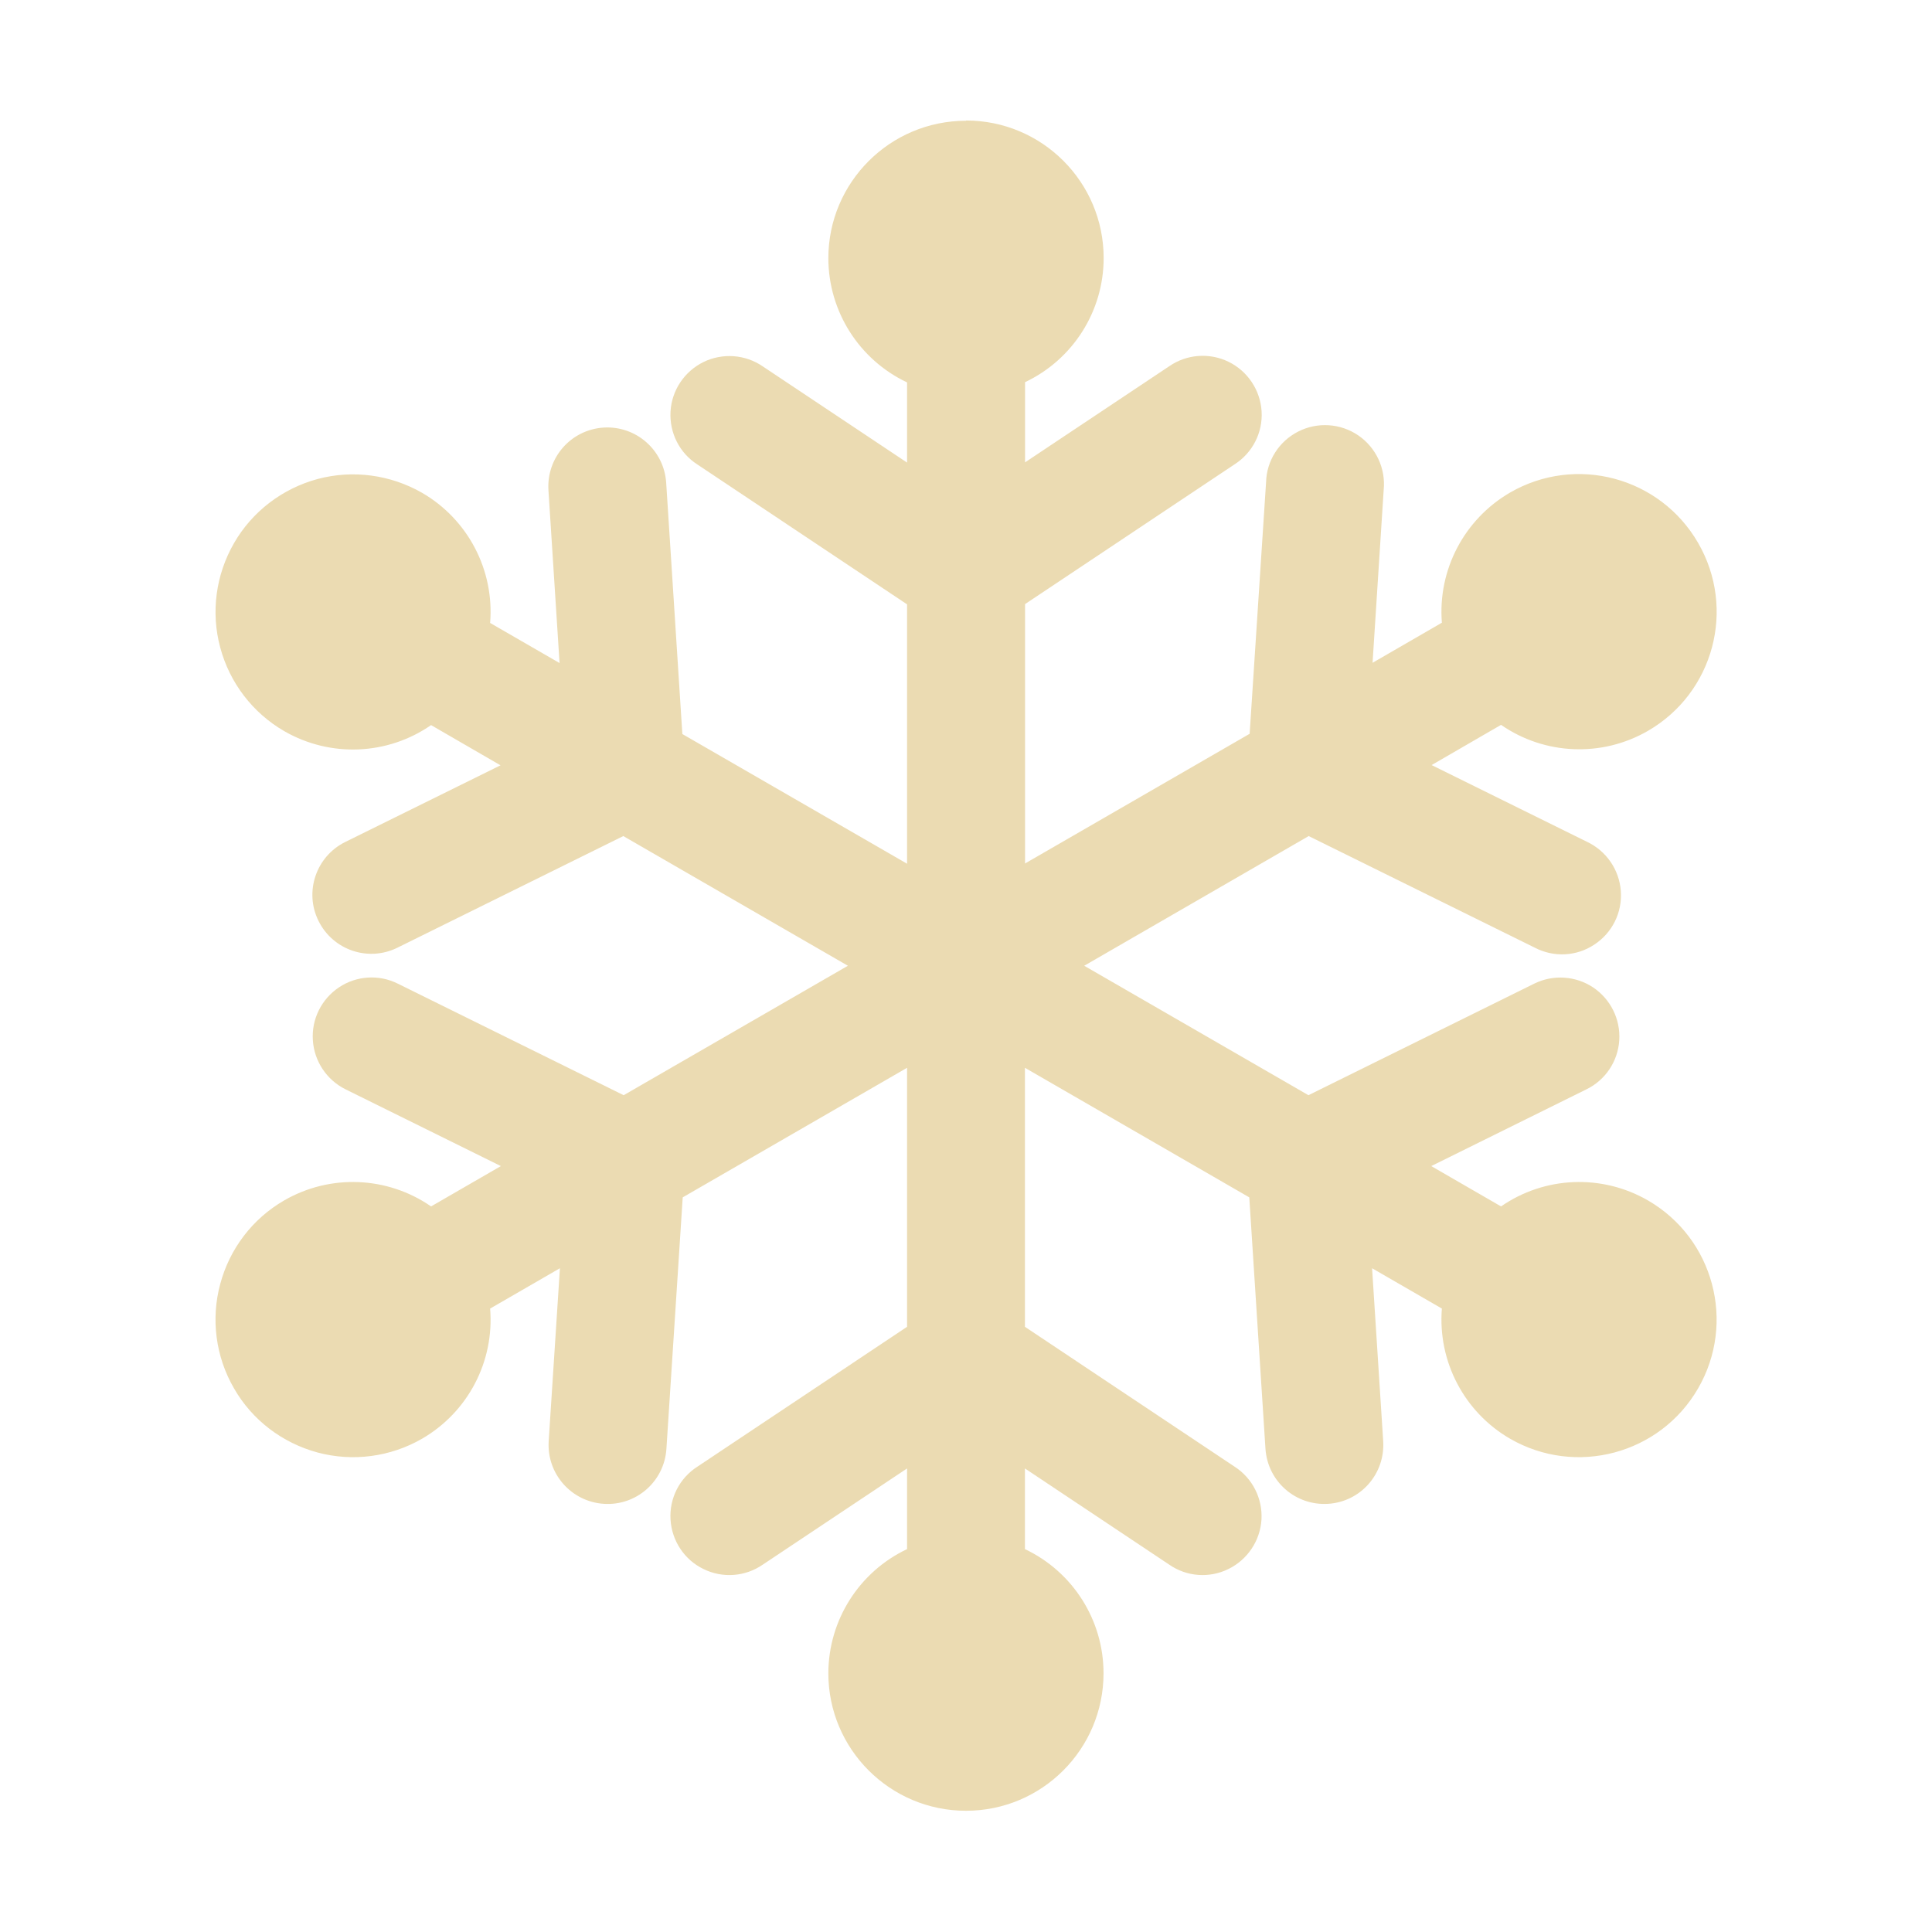 <svg width="16" height="16" version="1.1" xmlns="http://www.w3.org/2000/svg">
  <defs>
    <style id="current-color-scheme" type="text/css">.ColorScheme-Text { color:#ebdbb2; } .ColorScheme-Highlight { color:#458588; }</style>
  </defs>
  <path class="ColorScheme-Text" d="m8 1c-0.629 0-1.14 0.51-1.14 1.139 8.751e-4 0.44 0.255 0.84 0.652 1.028v0.664l-1.194-0.796c-0.145-0.1-0.333-0.114-0.492-0.037-0.158 0.078-0.263 0.234-0.273 0.41s0.074 0.344 0.223 0.439l1.736 1.158v2.148l-1.861-1.074-0.134-2.082c-0.018-0.27-0.25-0.473-0.519-0.456-0.27 0.018-0.473 0.249-0.456 0.519l0.092 1.431-0.575-0.332c0.036-0.438-0.184-0.858-0.564-1.078-0.262-0.15-0.573-0.192-0.865-0.114-0.292 0.079-0.542 0.27-0.692 0.531-0.151 0.262-0.193 0.573-0.114 0.865 0.078 0.292 0.269 0.541 0.53 0.692 0.382 0.22 0.855 0.2 1.216-0.05l0.575 0.333-1.286 0.635c-0.242 0.12-0.341 0.413-0.221 0.654 0.12 0.242 0.412 0.341 0.654 0.221l1.87-0.924 1.86 1.074-1.857 1.072-1.871-0.924c-0.156-0.078-0.342-0.066-0.487 0.031-0.145 0.097-0.228 0.264-0.216 0.438 0.011 0.174 0.115 0.329 0.27 0.406l1.287 0.636-0.578 0.334c-0.361-0.25-0.835-0.27-1.216-0.05-0.262 0.151-0.452 0.4-0.53 0.692-0.079 0.291-0.038 0.603 0.114 0.865 0.15 0.262 0.4 0.452 0.692 0.531 0.291 0.078 0.603 0.037 0.865-0.114 0.381-0.221 0.6-0.64 0.564-1.078l0.578-0.334-0.093 1.432c-0.017 0.27 0.187 0.501 0.456 0.519 0.27 0.018 0.502-0.186 0.519-0.456l0.135-2.082 1.858-1.073v2.145l-1.736 1.158c-0.149 0.095-0.234 0.263-0.223 0.439 0.011 0.176 0.115 0.333 0.273 0.409 0.158 0.078 0.346 0.064 0.492-0.037l1.194-0.796v0.668c-0.397 0.188-0.651 0.588-0.652 1.028 0 0.629 0.511 1.139 1.14 1.139 0.629 0 1.139-0.51 1.139-1.139 0-0.44-0.254-0.84-0.651-1.028v-0.668l1.194 0.796c0.145 0.101 0.333 0.115 0.491 0.037 0.158-0.077 0.263-0.234 0.274-0.409 0.01-0.176-0.075-0.344-0.223-0.439l-1.736-1.158v-2.145l1.858 1.073 0.134 2.082c0.018 0.27 0.249 0.473 0.519 0.456s0.473-0.249 0.456-0.519l-0.092-1.432 0.578 0.334c-0.035 0.438 0.185 0.858 0.565 1.078 0.545 0.314 1.242 0.128 1.557-0.417s0.129-1.242-0.416-1.557c-0.382-0.22-0.855-0.2-1.216 0.05l-0.578-0.334 1.286-0.636c0.157-0.077 0.26-0.232 0.271-0.406 0.011-0.174-0.072-0.341-0.217-0.438-0.145-0.096-0.331-0.108-0.487-0.031l-1.87 0.924-1.857-1.072 1.859-1.074 1.872 0.924c0.157 0.082 0.346 0.073 0.493-0.025 0.149-0.097 0.233-0.267 0.22-0.444-0.013-0.177-0.121-0.333-0.281-0.408l-1.286-0.635 0.575-0.333c0.361 0.25 0.835 0.27 1.216 0.05 0.545-0.315 0.732-1.011 0.416-1.557-0.315-0.545-1.011-0.732-1.557-0.417-0.38 0.221-0.6 0.64-0.565 1.078l-0.574 0.332 0.092-1.431c0.018-0.178-0.063-0.351-0.21-0.452-0.148-0.101-0.339-0.113-0.498-0.032-0.159 0.081-0.262 0.242-0.266 0.421l-0.136 2.082-1.86 1.074v-2.148l1.736-1.158c0.148-0.095 0.234-0.263 0.223-0.439-0.011-0.176-0.116-0.333-0.274-0.41-0.158-0.077-0.346-0.063-0.491 0.037l-1.194 0.796v-0.664c0.397-0.188 0.651-0.588 0.651-1.028 0-0.629-0.51-1.139-1.139-1.139z" fill="currentColor"/>
</svg>
